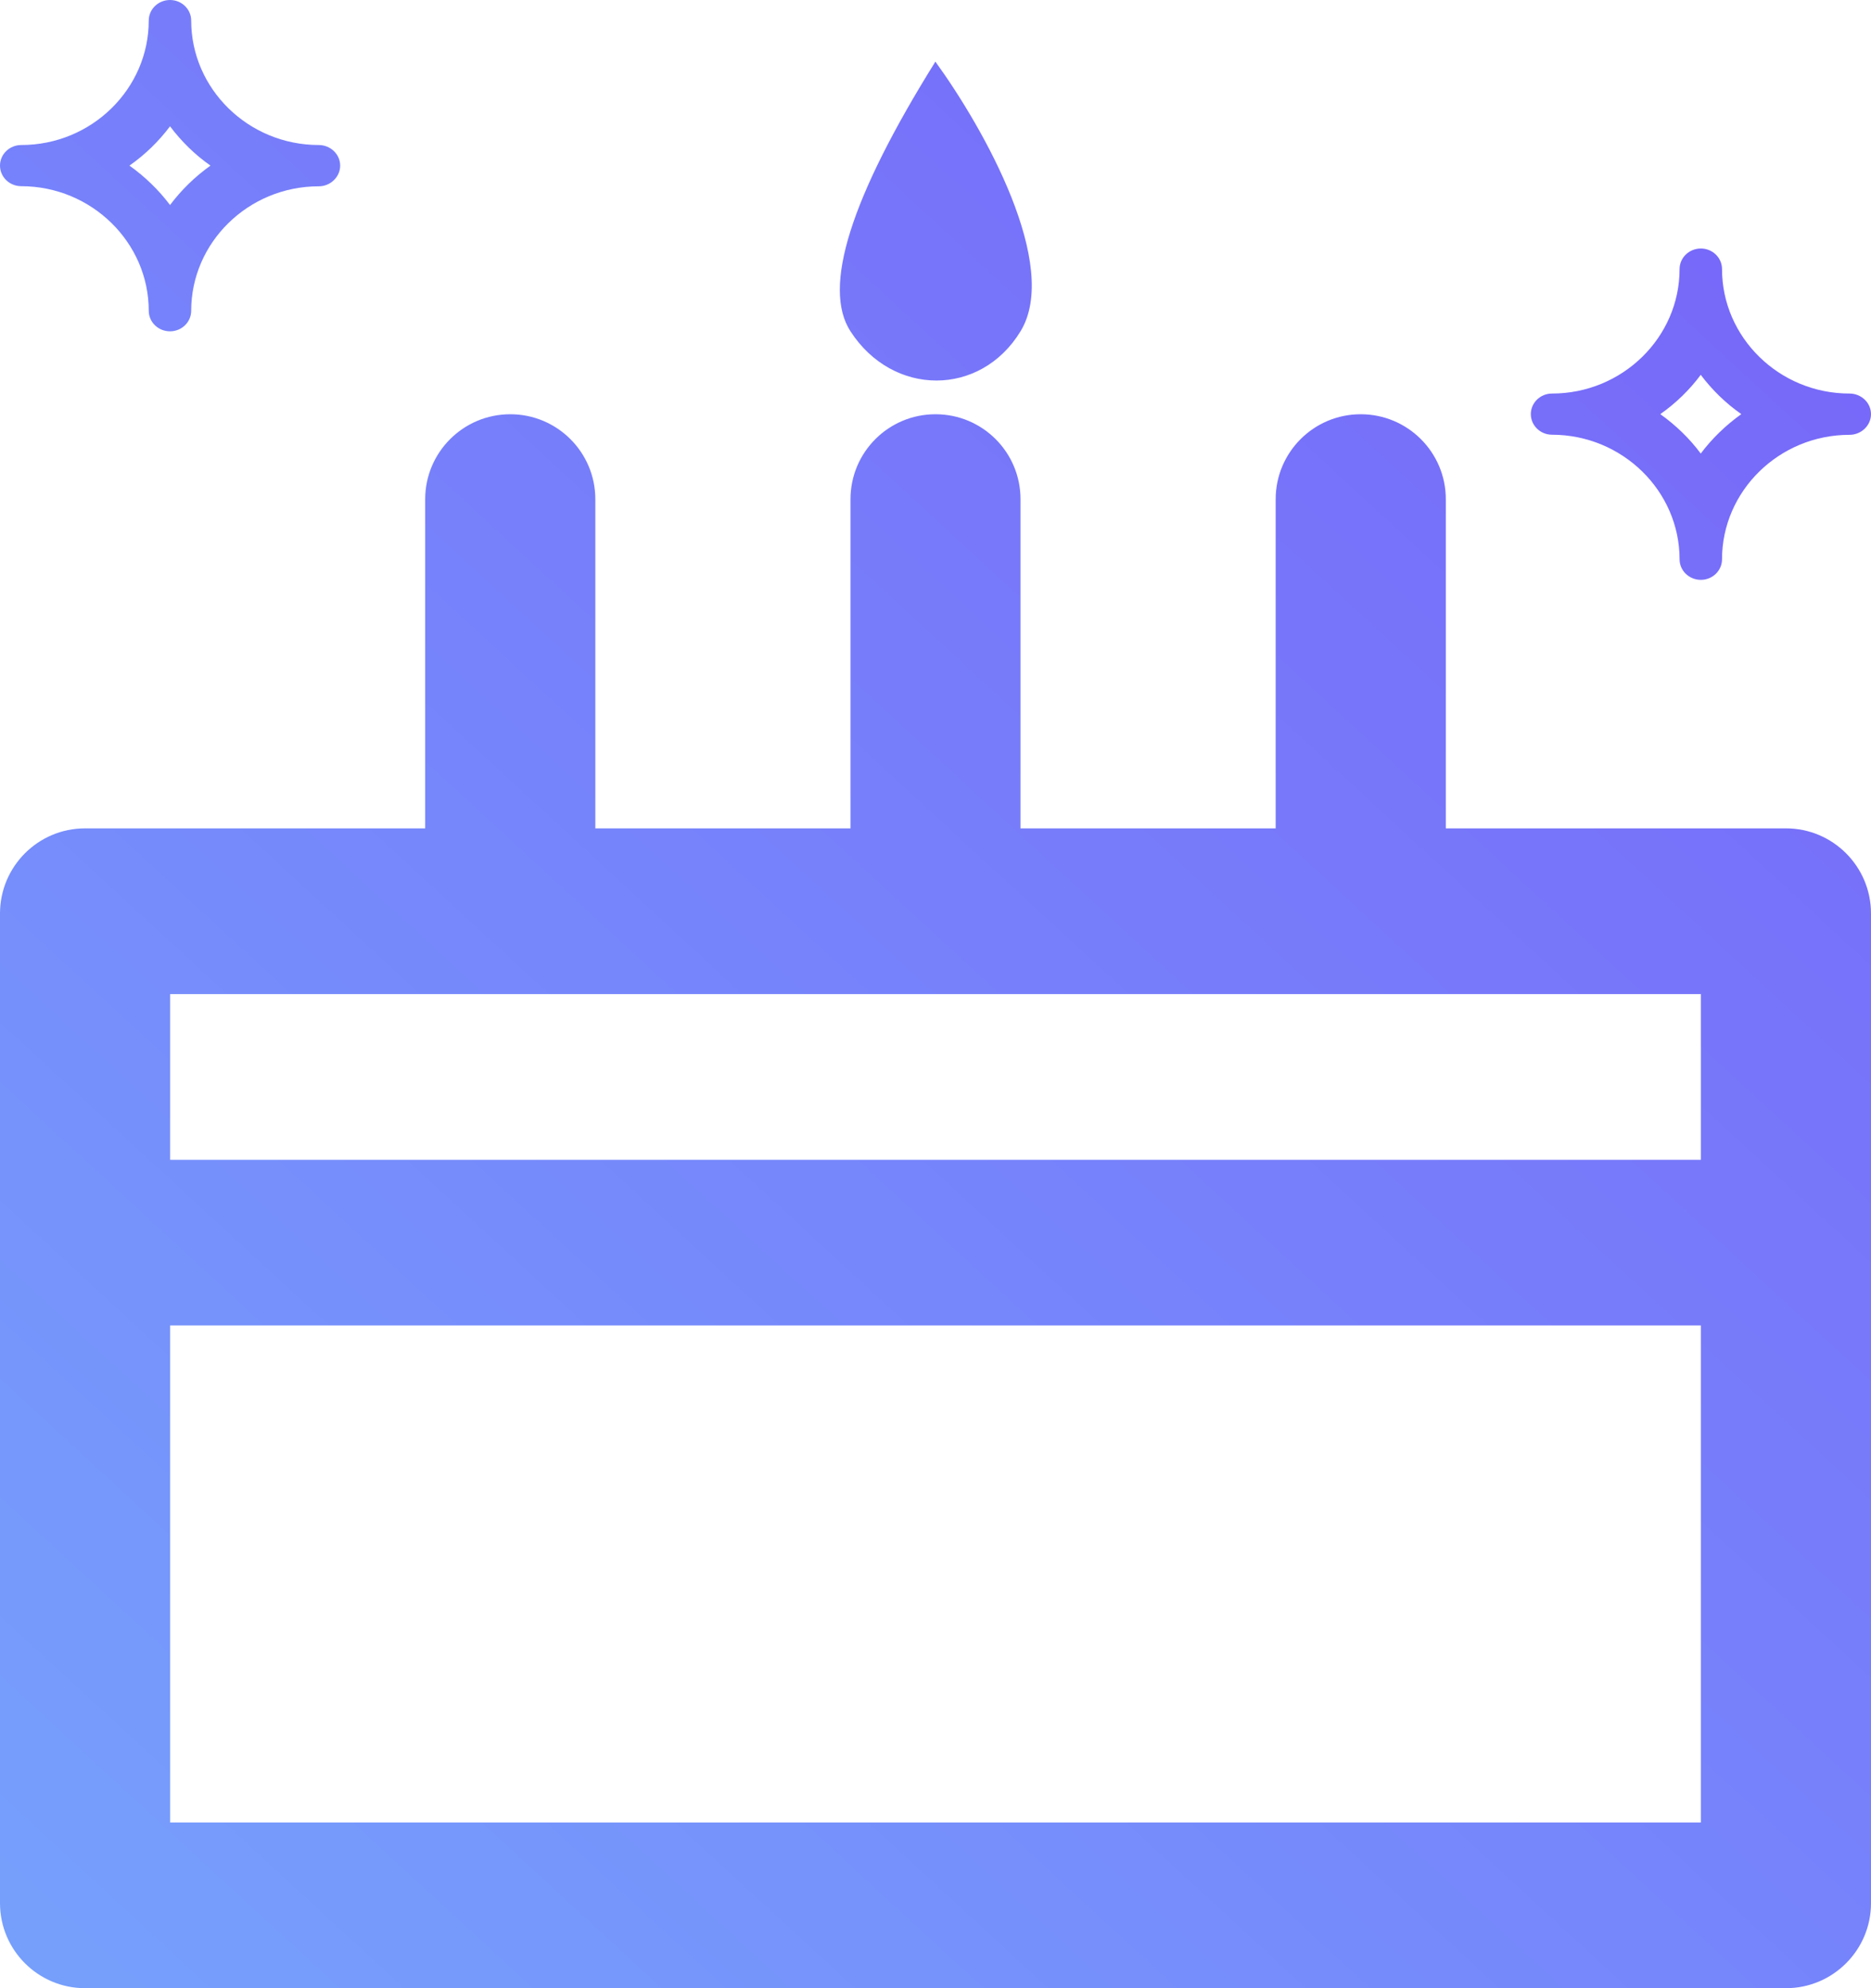 <?xml version="1.0" encoding="UTF-8"?>
<svg width="16px" height="17px" viewBox="0 0 16 17" version="1.1" xmlns="http://www.w3.org/2000/svg" xmlns:xlink="http://www.w3.org/1999/xlink">
    <defs>
        <linearGradient x1="94.291%" y1="1.11022302e-14%" x2="5.709%" y2="100%" id="linearGradient-1">
            <stop stop-color="#7764F9" offset="0%"></stop>
            <stop stop-color="#769FFC" offset="100%"></stop>
        </linearGradient>
    </defs>
    <g id="Account-Access" stroke="none" stroke-width="1" fill="none" fill-rule="evenodd">
        <g id="User-Name-Copy-9" transform="translate(-376, -110)" fill="url(#linearGradient-1)">
            <path d="M377.455,121.333 L377.455,125.583 L390.545,125.583 L390.545,118.5 L377.455,118.5 L377.455,119.917 L390.545,119.917 L390.545,121.333 L377.455,121.333 Z M386.909,117.083 L386.909,114.269 C386.909,113.867 387.235,113.542 387.636,113.542 C388.038,113.542 388.364,113.867 388.364,114.269 L388.364,117.083 L391.273,117.083 C391.674,117.083 392,117.409 392,117.811 L392,126.273 C392,126.674 391.674,127 391.273,127 L376.727,127 C376.326,127 376,126.674 376,126.273 L376,117.811 C376,117.409 376.326,117.083 376.727,117.083 L379.636,117.083 L379.636,114.269 C379.636,113.867 379.962,113.542 380.364,113.542 C380.765,113.542 381.091,113.867 381.091,114.269 L381.091,117.083 L383.273,117.083 L383.273,114.269 C383.273,113.867 383.598,113.542 384,113.542 C384.402,113.542 384.727,113.867 384.727,114.269 L384.727,117.083 L386.909,117.083 Z M383.999,110.527 C384.419,111.106 385.07,112.272 384.727,112.833 C384.385,113.394 383.636,113.394 383.273,112.833 C383.03,112.459 383.273,111.691 383.999,110.527 Z M377.454,111.753 C377.551,111.624 377.667,111.511 377.8,111.416 C377.667,111.323 377.551,111.209 377.454,111.08 C377.357,111.209 377.24,111.323 377.107,111.416 C377.24,111.511 377.357,111.624 377.454,111.753 Z M378.726,111.24 C378.826,111.24 378.909,111.319 378.909,111.416 C378.909,111.513 378.826,111.593 378.726,111.593 C378.123,111.593 377.635,112.074 377.635,112.657 C377.635,112.754 377.554,112.833 377.454,112.833 C377.353,112.833 377.272,112.754 377.272,112.657 C377.272,112.074 376.784,111.593 376.182,111.592 C376.081,111.592 376,111.513 376,111.416 C376,111.319 376.081,111.24 376.182,111.24 C376.784,111.24 377.272,110.759 377.272,110.176 C377.272,110.079 377.353,110 377.454,110 C377.554,110 377.635,110.079 377.635,110.176 C377.635,110.759 378.123,111.24 378.726,111.24 Z M390.544,113.878 C390.641,113.749 390.758,113.636 390.891,113.541 C390.758,113.448 390.641,113.334 390.544,113.205 C390.448,113.334 390.331,113.448 390.198,113.541 C390.331,113.636 390.448,113.749 390.544,113.878 Z M391.816,113.365 C391.917,113.365 392,113.444 392,113.541 C392,113.638 391.917,113.718 391.816,113.718 C391.214,113.718 390.726,114.199 390.726,114.782 C390.726,114.879 390.645,114.958 390.545,114.958 C390.444,114.958 390.363,114.879 390.363,114.782 C390.363,114.199 389.875,113.718 389.272,113.717 C389.172,113.717 389.091,113.638 389.091,113.541 C389.091,113.444 389.172,113.365 389.272,113.365 C389.875,113.365 390.363,112.884 390.363,112.301 C390.363,112.204 390.444,112.125 390.545,112.125 C390.645,112.125 390.726,112.204 390.726,112.301 C390.726,112.884 391.214,113.365 391.816,113.365 Z" id="Birthday_Yahoo"></path>
        </g>
    </g>
</svg>